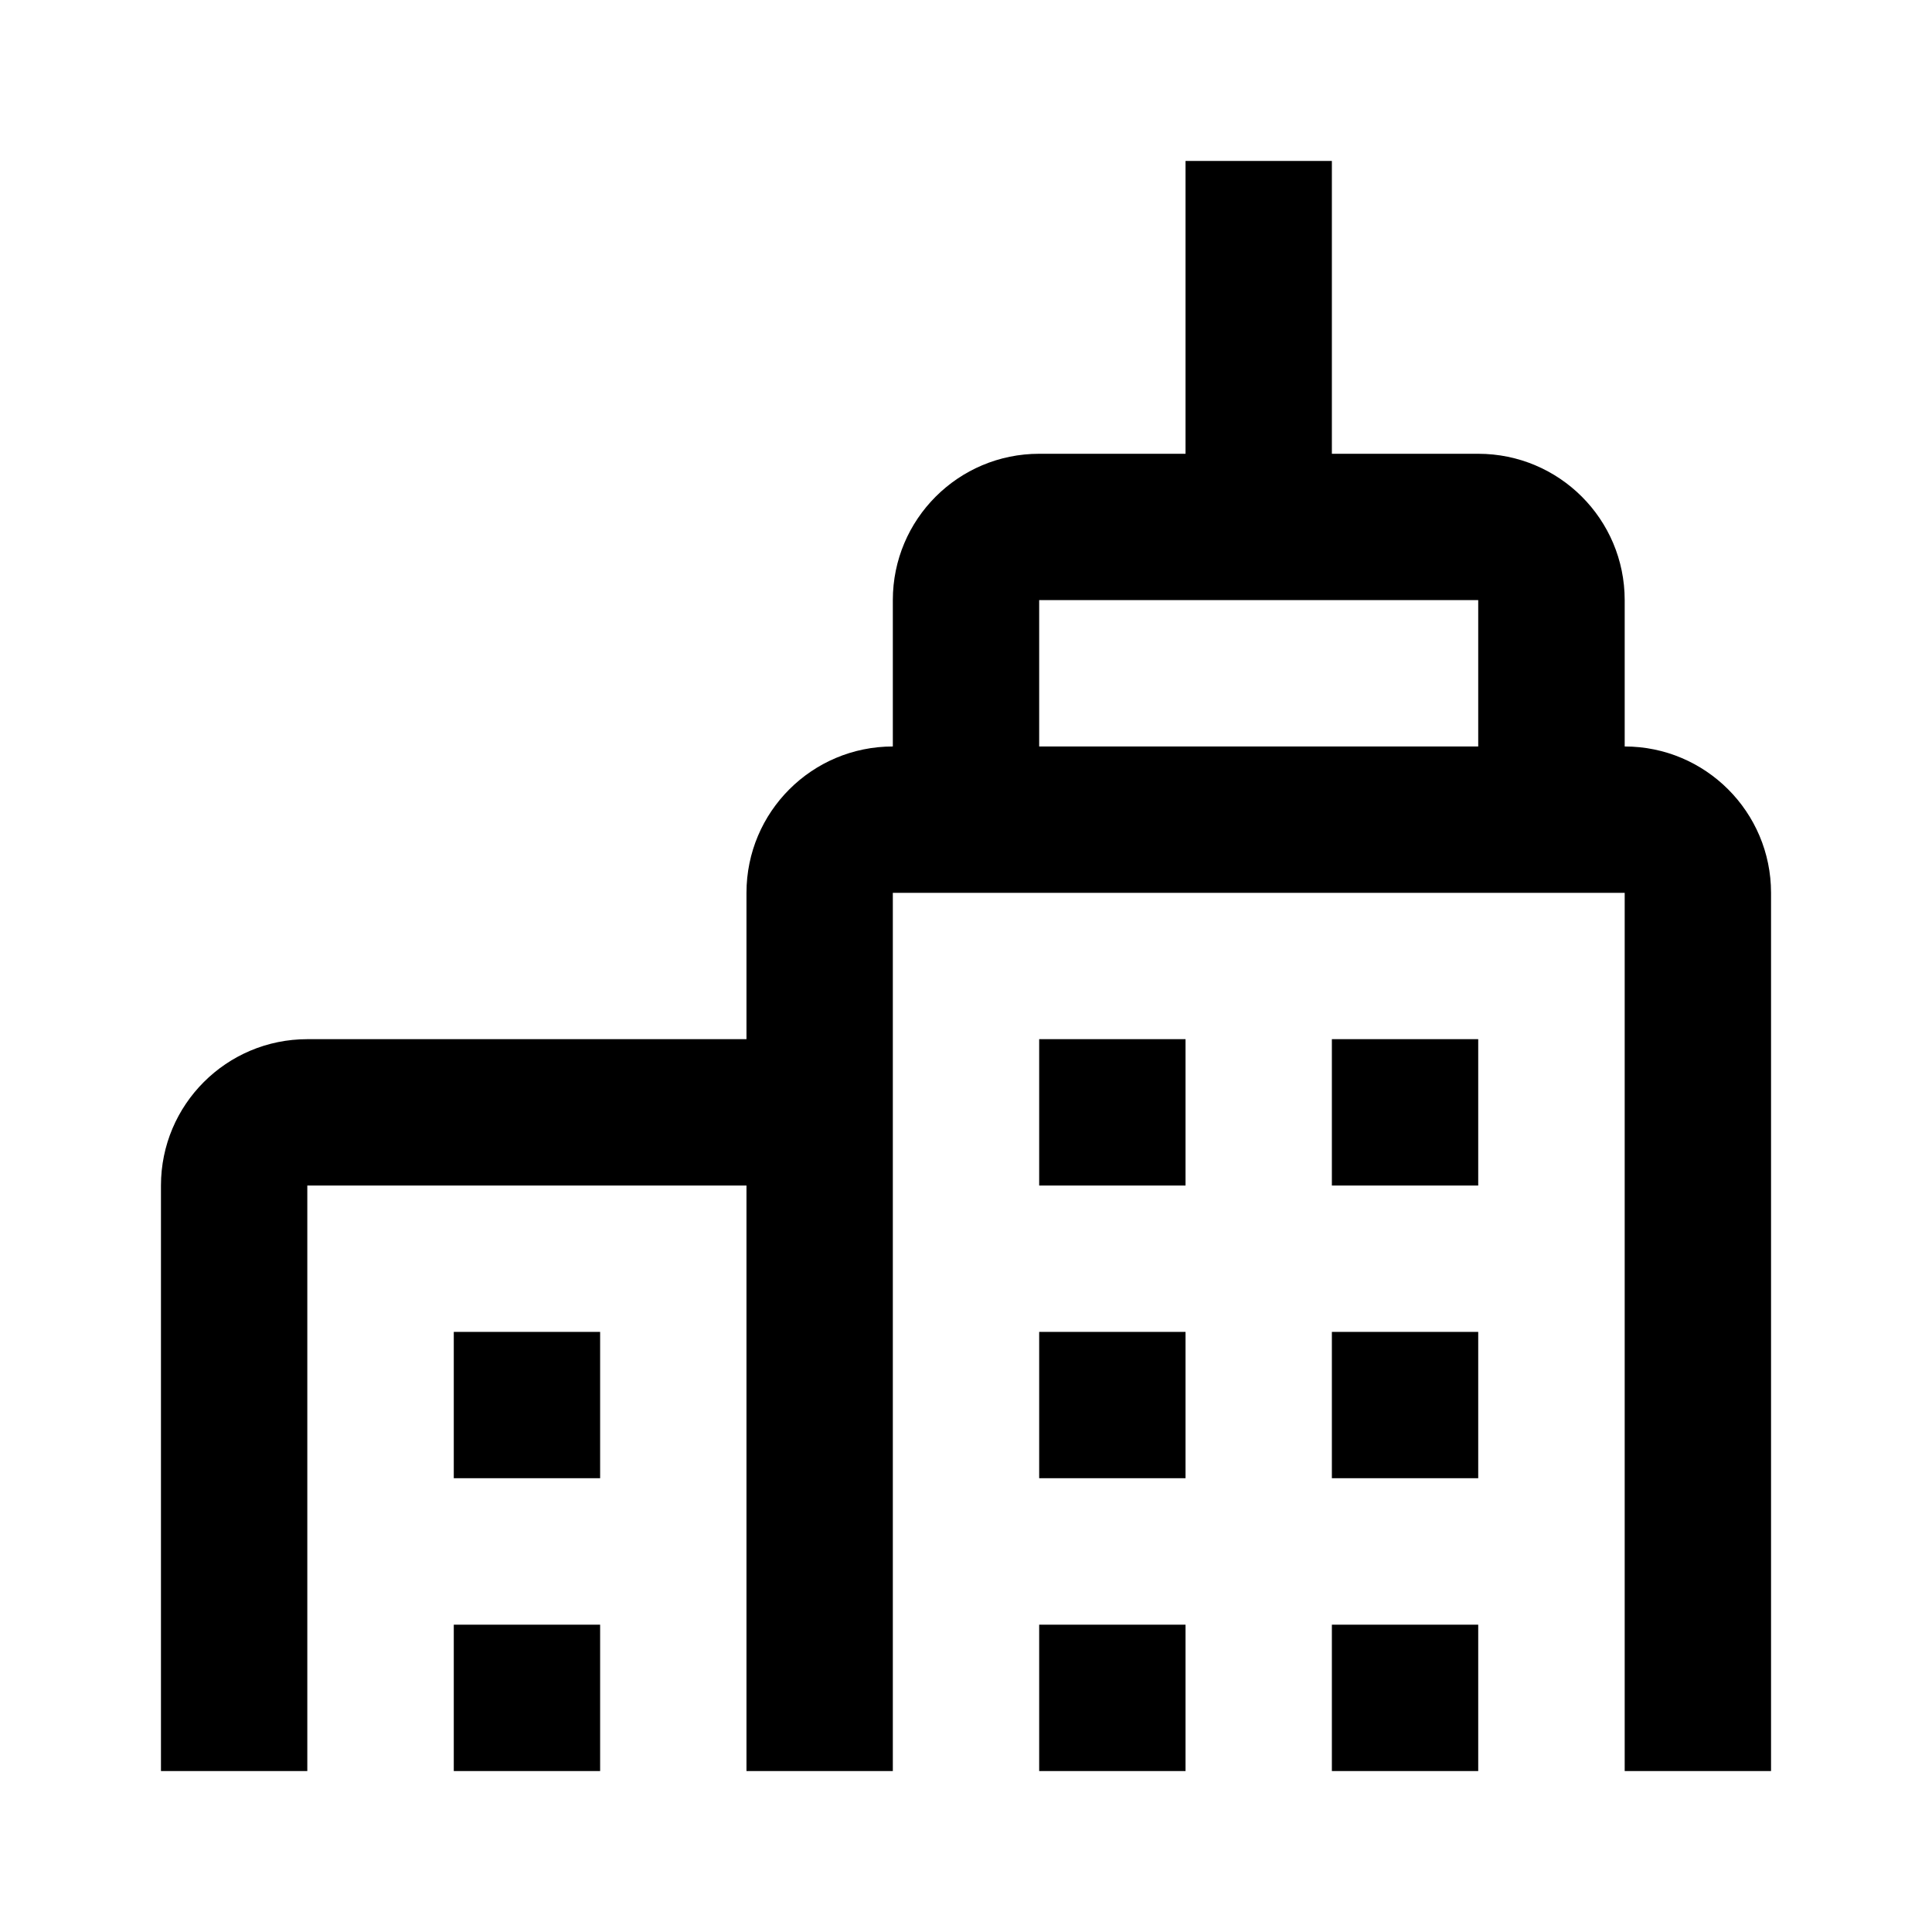 <svg width="16" height="16" viewBox="0 0 16 16" xmlns="http://www.w3.org/2000/svg">
    <path fill="currentColor" d="M9.818 14.667H8.606v-1.212h1.212v1.212m2.424-1.212H11.03v1.212h1.212v-1.212M9.818 11.03H8.606v1.212h1.212V11.03M4.97 13.455H3.758v1.212H4.97v-1.212m0-2.425H3.758v1.212H4.97V11.03m7.272 0H11.03v1.212h1.212V11.03M9.818 8.606H8.606v1.212h1.212V8.606m2.424 0H11.03v1.212h1.212V8.606m1.213-2.424c.669 0 1.212.543 1.212 1.212v7.273h-1.212V7.394H7.394v7.273H6.182V9.818H2.545v4.849H1.333V9.818c0-.67.543-1.212 1.212-1.212h3.637V7.394c0-.67.543-1.212 1.212-1.212V4.97c0-.67.543-1.212 1.212-1.212h1.212V1.333h1.212v2.425h1.212c.67 0 1.213.542 1.213 1.212v1.212m-1.213 0V4.97H8.606v1.212h3.636z" />
</svg>
